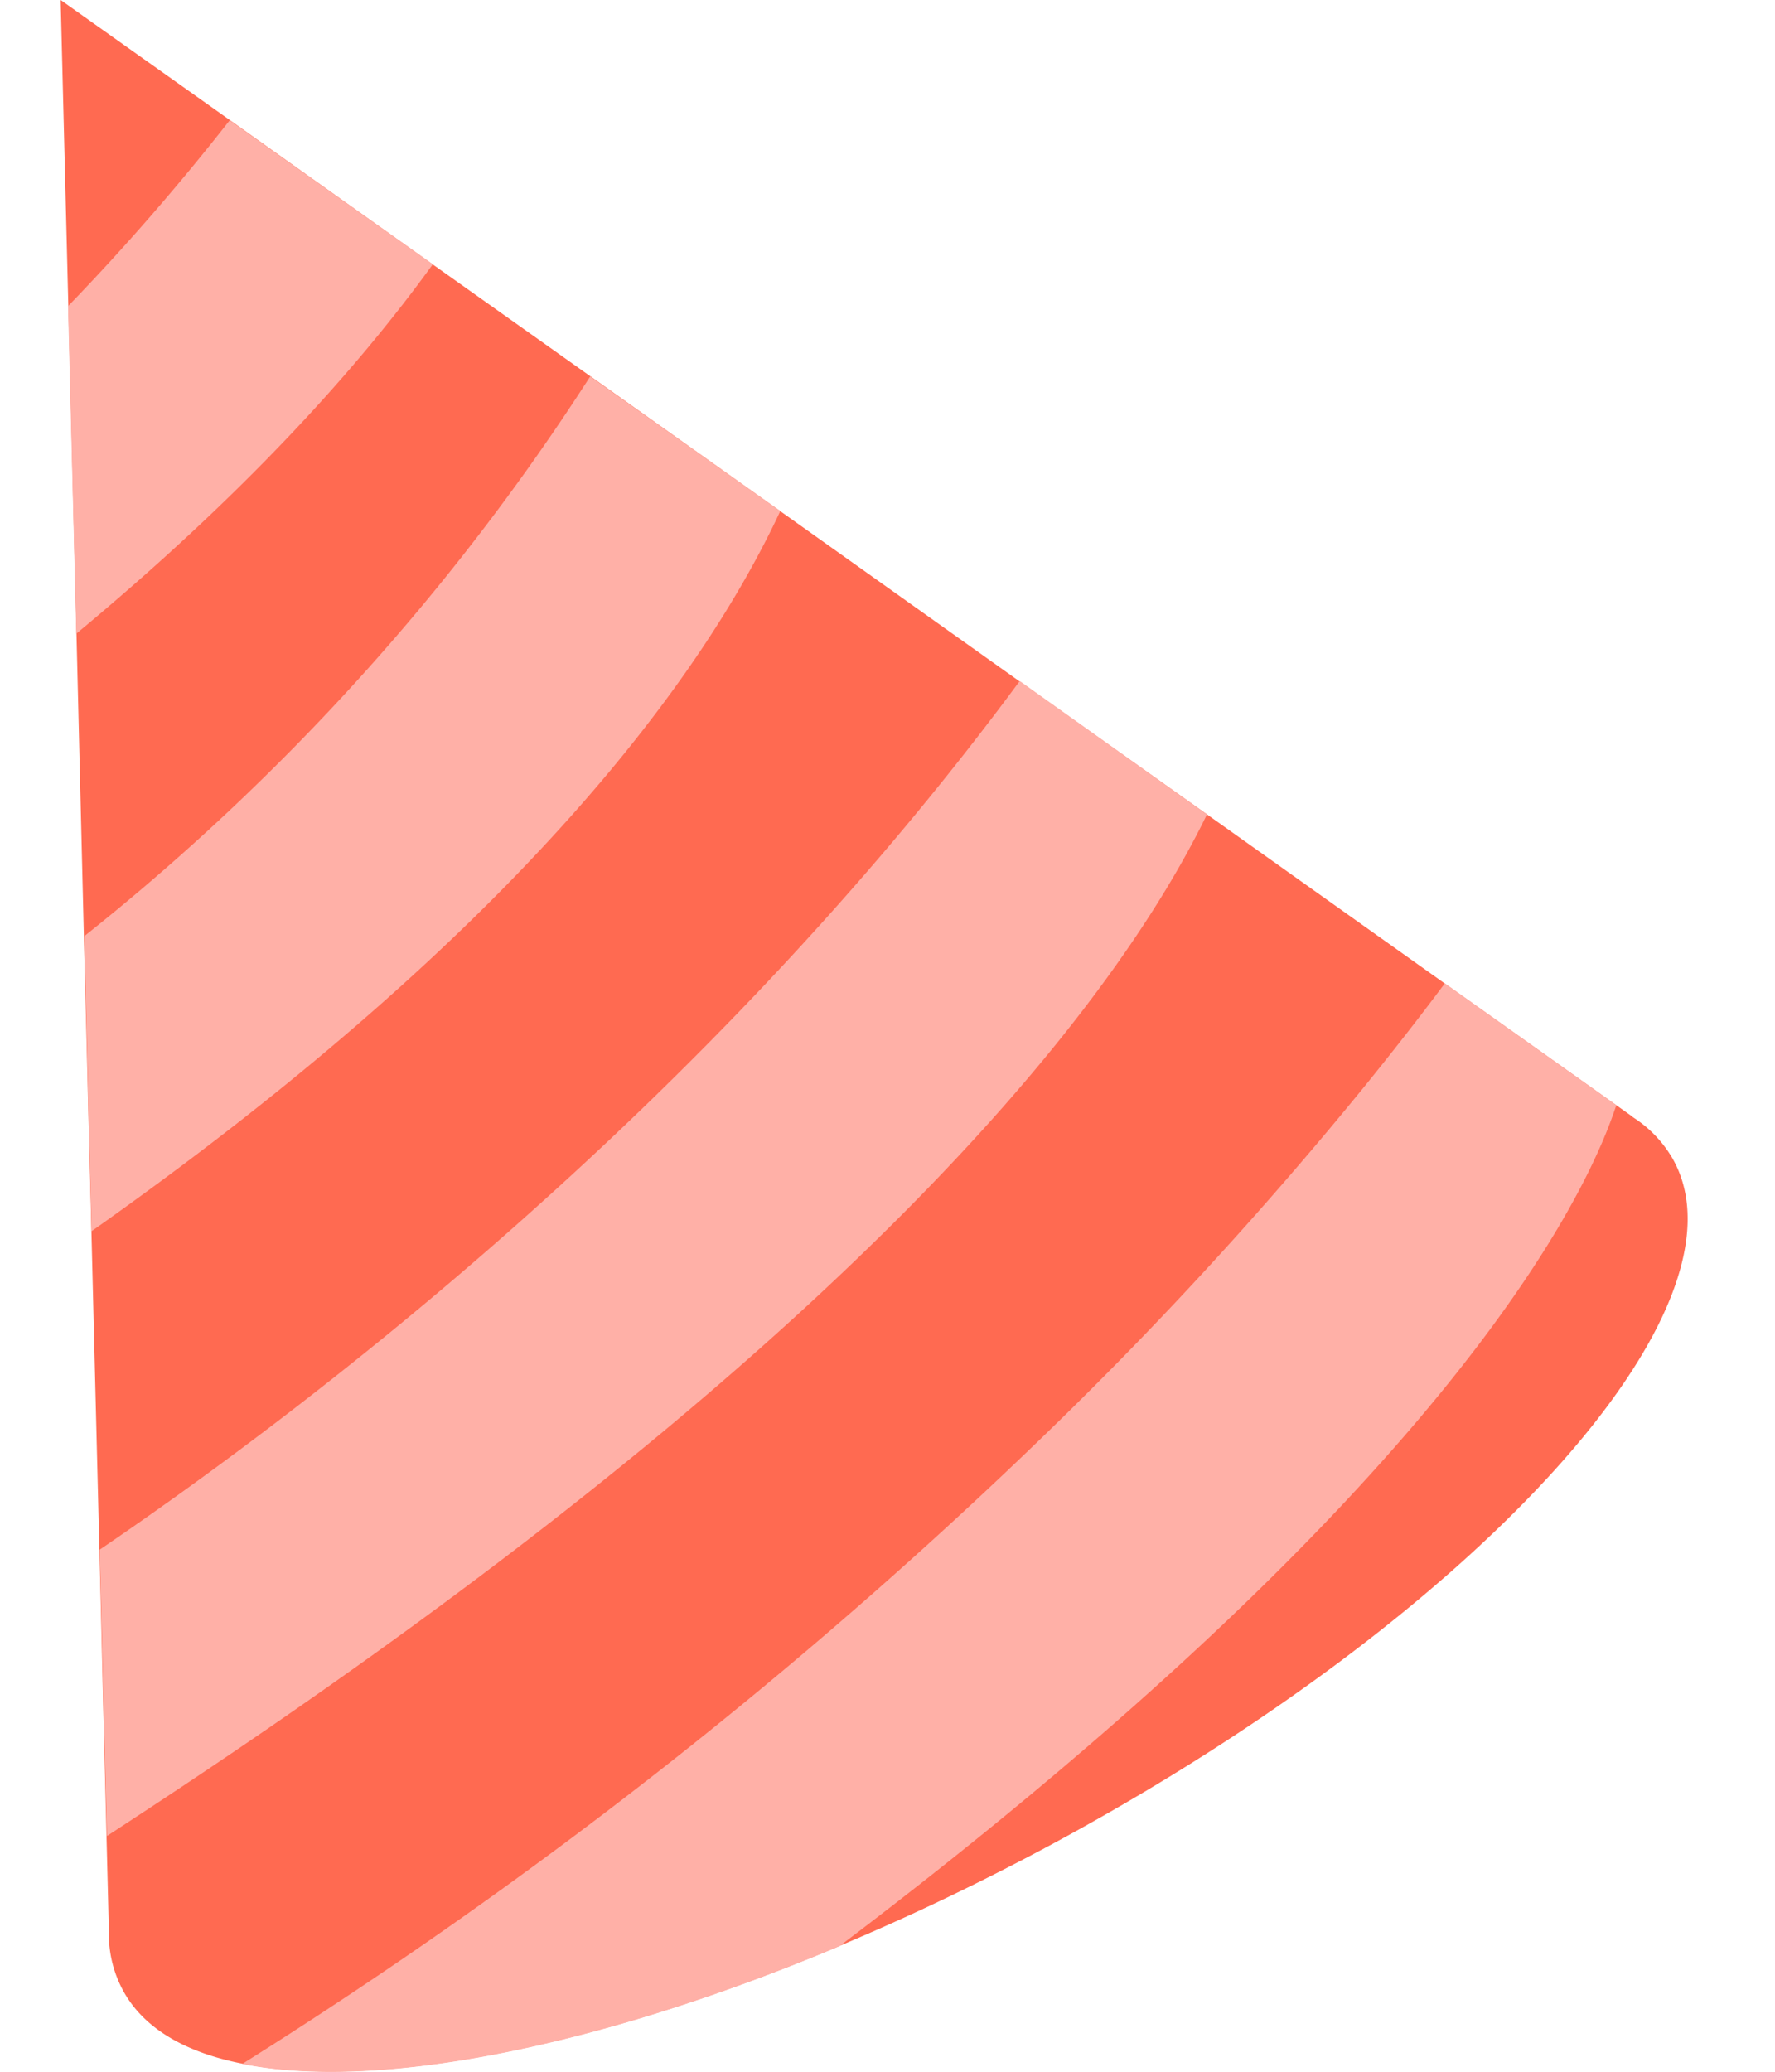 <svg width="12" height="14" fill="none" xmlns="http://www.w3.org/2000/svg"><path d="M11.037 7.547a.123.123 0 00-.013-.01l-.096-.068-1.159-.822-1.608-1.143-1.269-.9-1.617-1.15-1.286-.913-1.063-.754-1.37-.974L.41 0l.052 2.069.055 2.213.05 2.04.051 1.997.054 2.153.048 1.935.016.632v.043a.8.8 0 00.102.38c.14.248.418.408.799.483.904.182 2.394-.105 4.035-.794.47-.197.951-.426 1.435-.686 2.89-1.556 4.772-3.633 4.2-4.637a.817.817 0 00-.27-.28z" fill="#FF6A51"/><path d="M5.275 3.454C4.76 4.557 3.535 6.264.619 8.32L.57 6.326a15.602 15.602 0 003.42-3.782l1.286.91zM2.926 1.786c-.518.716-1.28 1.558-2.41 2.496L.46 2.069c.387-.4.751-.82 1.093-1.256l1.373.973zM8.16 5.503c-.302.622-.925 1.596-2.242 2.883-1.094 1.071-2.667 2.36-4.925 3.844l-.27.177-.049-1.935c1.313-.892 4.066-2.951 6.22-5.87l1.265.901zm2.767 1.966s0 .008-.004.012c-.016.047-.035.1-.059.16-.306.763-1.391 2.638-5.19 5.511-1.642.69-3.131.977-4.036.795A33.115 33.115 0 007.09 9.67a26.845 26.845 0 002.136-2.33c.184-.227.366-.459.542-.695l1.159.823z" fill="#FFB0A7"/></svg>